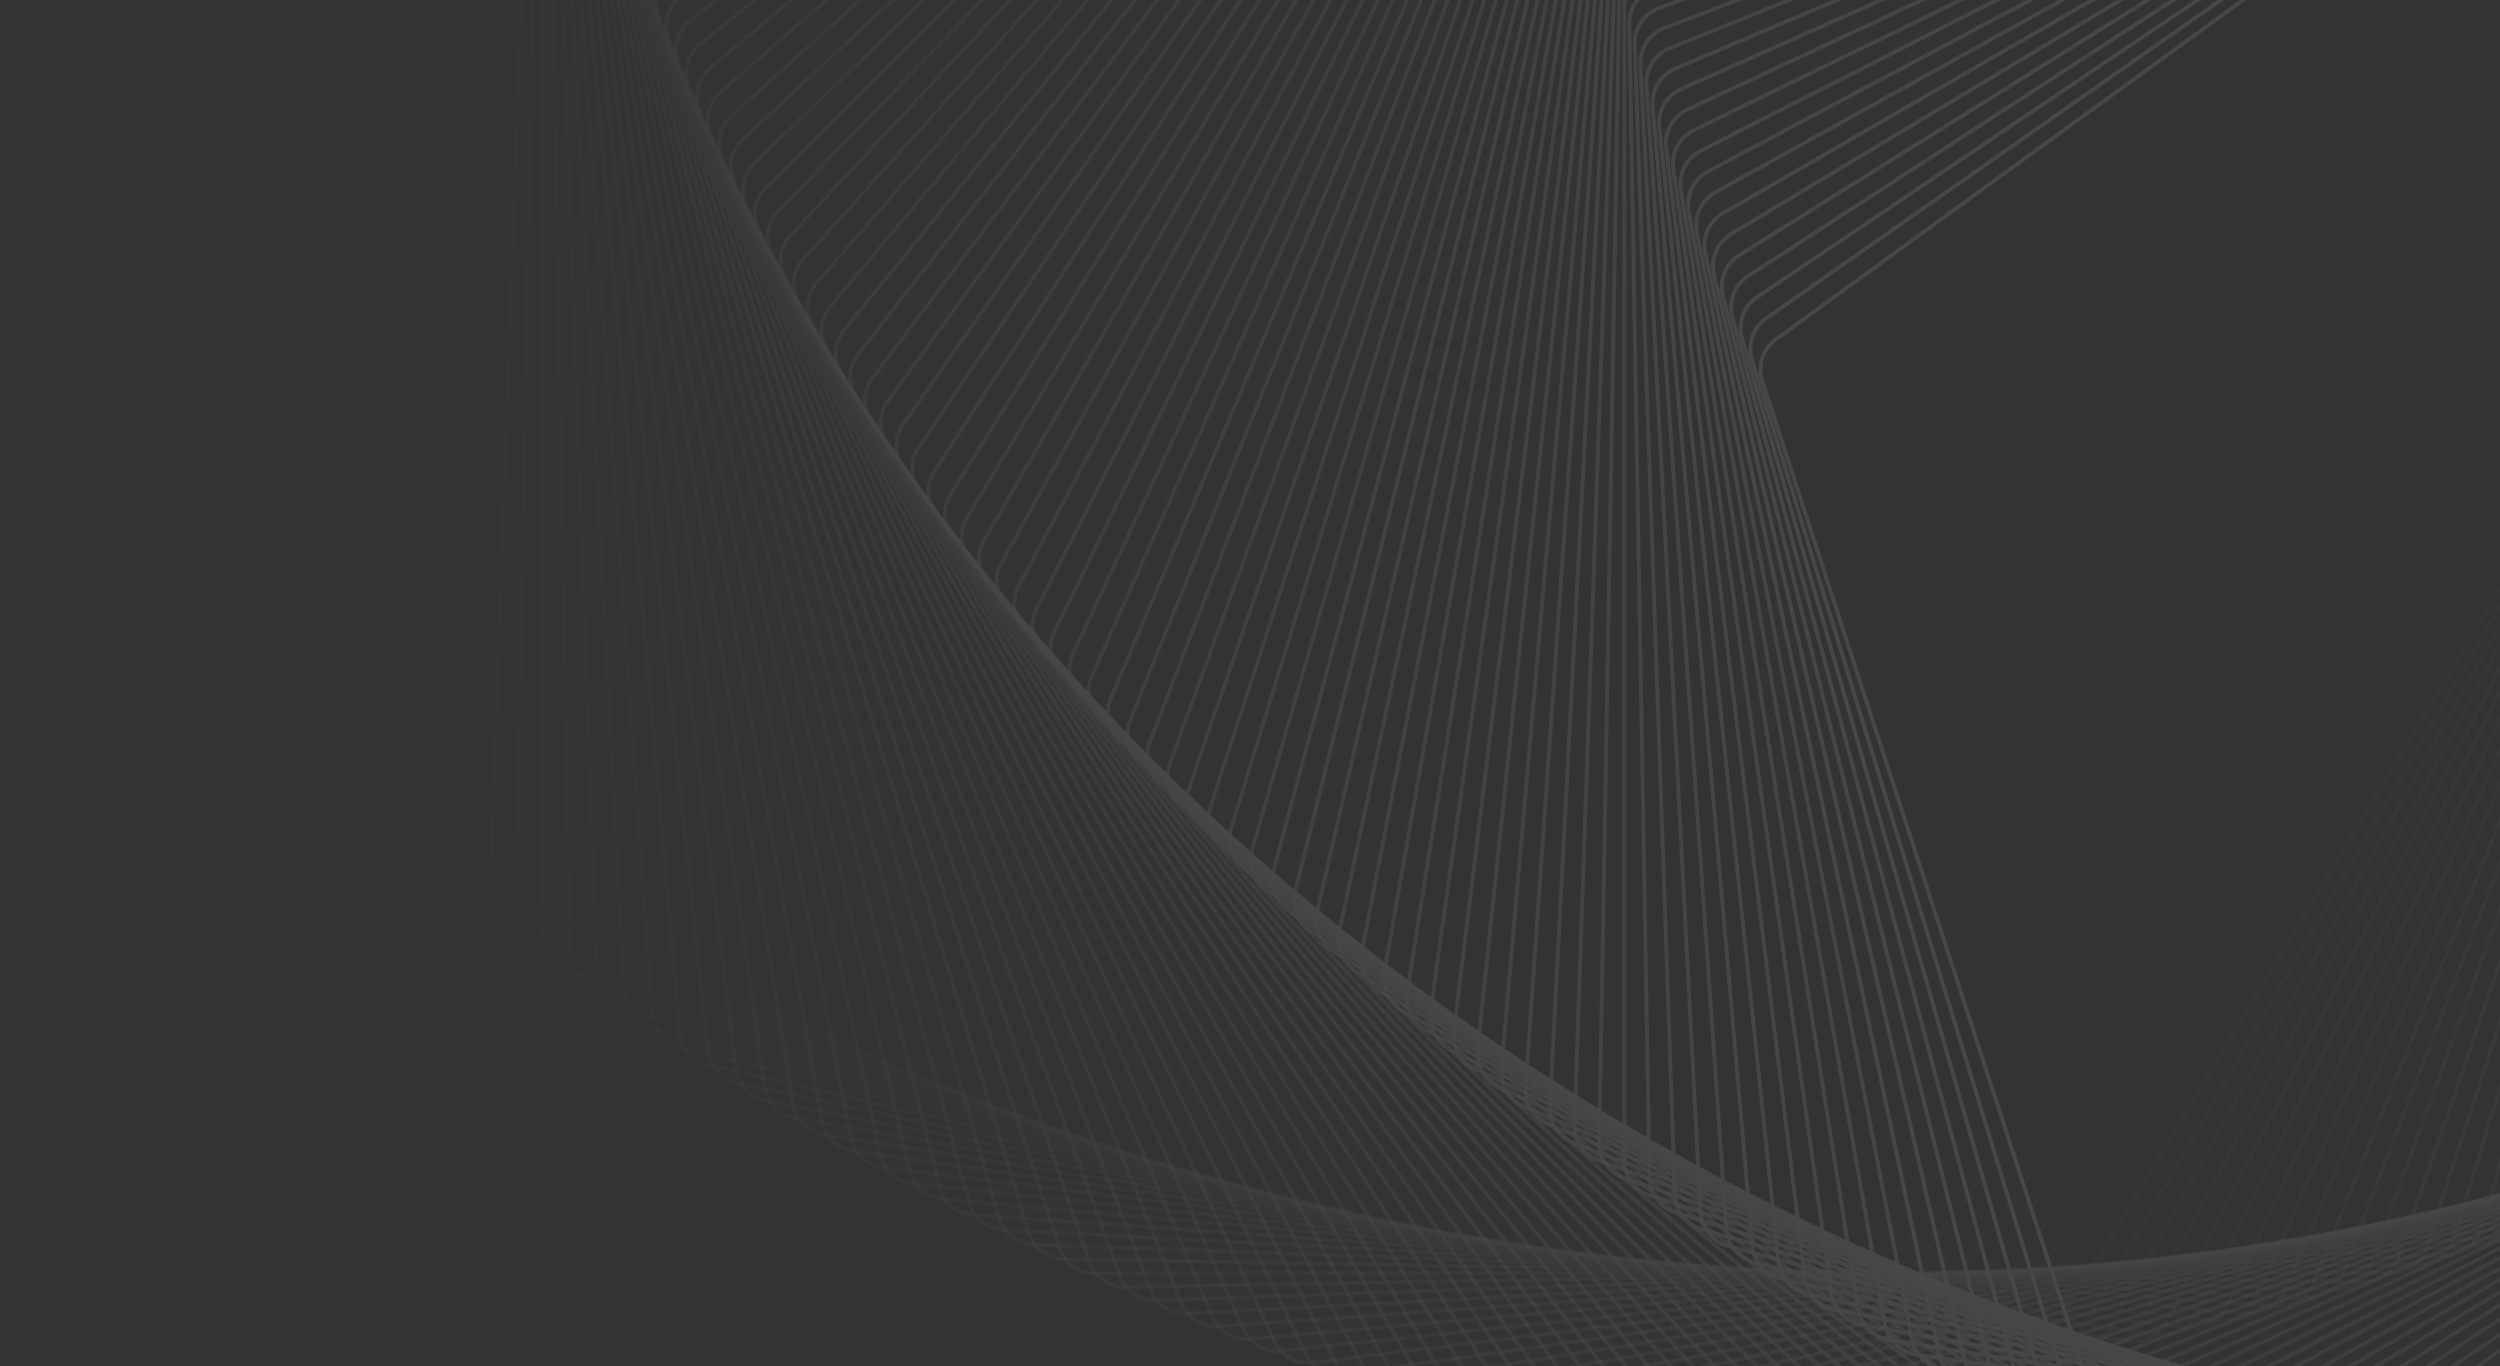 <svg width="1277" height="698" viewBox="0 0 1277 698" fill="none" xmlns="http://www.w3.org/2000/svg">
<rect x="0" y="0" width="1277" height="698" fill="#333333" stroke="none"/>
<g opacity="0.1">
<path opacity="0.01" d="M1315.06 212.636C1320.77 206.715 1322.03 197.785 1318.16 190.517L991.055 -424.687C987.19 -431.954 979.086 -435.907 970.979 -434.478L284.803 -313.487C276.697 -312.057 270.433 -305.571 269.288 -297.42L172.317 392.561C171.172 400.712 175.405 408.674 182.803 412.282L809.048 717.722C816.446 721.331 825.327 719.765 831.045 713.844L1315.06 212.636Z" stroke="url(#paint0_linear_20_1816)" stroke-width="2"/>
<path opacity="0.02" d="M1322.28 204.254C1327.89 198.234 1328.99 189.284 1325 182.084L987.844 -426.158C983.853 -433.358 975.68 -437.169 967.6 -435.598L284.941 -302.902C276.861 -301.332 270.711 -294.737 269.708 -286.567L184.955 403.686C183.952 411.856 188.324 419.743 195.784 423.221L826.064 717.126C833.524 720.604 842.375 718.884 847.989 712.864L1322.28 204.254Z" stroke="url(#paint1_linear_20_1816)" stroke-width="2"/>
<path opacity="0.03" d="M1329.31 195.886C1334.82 189.769 1335.76 180.801 1331.64 173.673L984.587 -427.446C980.471 -434.574 972.234 -438.242 964.182 -436.531L285.238 -292.217C277.187 -290.505 271.153 -283.804 270.292 -275.618L197.738 414.692C196.877 422.878 201.386 430.687 208.906 434.035L843.009 716.356C850.529 719.704 859.349 717.829 864.857 711.712L1329.31 195.886Z" stroke="url(#paint2_linear_20_1816)" stroke-width="2"/>
<path opacity="0.04" d="M1336.15 187.537C1341.55 181.324 1342.34 172.341 1338.1 165.286L981.288 -428.549C977.049 -435.605 968.748 -439.128 960.728 -437.277L285.696 -281.433C277.676 -279.582 271.76 -272.776 271.043 -264.576L210.662 425.575C209.945 433.775 214.589 441.505 222.166 444.721L859.88 715.415C867.457 718.631 876.244 716.602 881.644 710.39L1336.15 187.537Z" stroke="url(#paint3_linear_20_1816)" stroke-width="2"/>
<path opacity="0.051" d="M1342.81 179.207C1348.1 172.901 1348.73 163.906 1344.37 156.925L977.95 -429.469C973.588 -436.449 965.228 -439.827 957.241 -437.836L286.317 -270.556C278.33 -268.564 272.534 -261.657 271.96 -253.445L223.726 436.333C223.152 444.545 227.93 452.192 235.562 455.275L876.675 714.302C884.307 717.385 893.057 715.204 898.348 708.898L1342.81 179.207Z" stroke="url(#paint4_linear_20_1816)" stroke-width="2"/>
<path opacity="0.061" d="M1349.28 170.897C1354.46 164.5 1354.94 155.495 1350.45 148.592L974.577 -430.207C970.094 -437.11 961.676 -440.342 953.725 -438.211L287.102 -259.59C279.151 -257.46 273.476 -250.452 273.045 -242.232L236.926 446.961C236.496 455.181 241.407 462.743 249.091 465.693L893.391 713.017C901.076 715.967 909.786 713.633 914.966 707.236L1349.28 170.897Z" stroke="url(#paint5_linear_20_1816)" stroke-width="2"/>
<path opacity="0.071" d="M1355.57 162.615C1360.64 156.128 1360.95 147.116 1356.35 140.292L971.171 -430.761C966.568 -437.585 958.095 -440.669 950.182 -438.4L288.052 -248.537C280.139 -246.268 274.588 -239.162 274.3 -230.936L250.261 457.459C249.974 465.685 255.016 473.161 262.751 475.976L910.025 711.564C917.76 714.379 926.428 711.894 931.495 705.408L1355.57 162.615Z" stroke="url(#paint6_linear_20_1816)" stroke-width="2"/>
<path opacity="0.081" d="M1361.68 154.364C1366.63 147.79 1366.79 138.774 1362.06 132.031L967.737 -431.127C963.016 -437.87 954.49 -440.806 946.618 -438.399L289.168 -237.396C281.297 -234.99 275.87 -227.788 275.726 -219.558L263.728 467.827C263.584 476.057 268.756 483.443 276.539 486.123L926.574 709.948C934.356 712.628 942.98 709.991 947.933 703.418L1361.68 154.364Z" stroke="url(#paint7_linear_20_1816)" stroke-width="2"/>
<path opacity="0.091" d="M1367.59 146.144C1372.43 139.485 1372.43 130.468 1367.59 123.808L964.277 -431.311C959.439 -437.97 950.863 -440.757 943.034 -438.213L290.452 -226.177C282.624 -223.633 277.324 -216.338 277.324 -208.107V478.059C277.324 486.29 282.624 493.585 290.452 496.129L943.034 708.166C950.863 710.709 959.439 707.923 964.277 701.264L1367.59 146.144Z" stroke="url(#paint8_linear_20_1816)" stroke-width="2"/>
<path opacity="0.101" d="M1373.33 137.959C1378.05 131.216 1377.9 122.2 1372.94 115.627L960.795 -431.312C955.841 -437.885 947.218 -440.522 939.435 -437.842L291.905 -214.88C284.122 -212.2 278.95 -204.813 279.094 -196.583L291.046 488.153C291.189 496.383 296.616 503.585 304.488 505.992L959.405 706.22C967.276 708.626 975.802 705.691 980.523 698.948L1373.33 137.959Z" stroke="url(#paint9_linear_20_1816)" stroke-width="2"/>
<path opacity="0.111" d="M1378.89 129.816C1383.49 122.992 1383.18 113.98 1378.11 107.494L957.294 -431.125C952.226 -437.611 943.558 -440.096 935.823 -437.281L293.528 -203.505C285.793 -200.689 280.751 -193.214 281.038 -184.987L304.892 498.113C305.179 506.339 310.731 513.445 318.643 515.713L975.682 704.116C983.594 706.385 992.068 703.301 996.67 696.477L1378.89 129.816Z" stroke="url(#paint10_linear_20_1816)" stroke-width="2"/>
<path opacity="0.121" d="M1384.26 121.712C1388.75 114.808 1388.27 105.803 1383.09 99.407L953.777 -430.756C948.597 -437.153 939.887 -439.487 932.202 -436.537L295.321 -192.061C287.637 -189.111 282.726 -181.549 283.156 -173.329L318.86 507.928C319.29 516.148 324.965 523.156 332.916 525.286L991.863 701.85C999.813 703.981 1008.23 700.749 1012.71 693.846L1384.26 121.712Z" stroke="url(#paint11_linear_20_1816)" stroke-width="2"/>
<path opacity="0.131" d="M1389.46 113.656C1393.82 106.676 1393.19 97.68 1387.9 91.375L950.248 -430.2C944.957 -436.505 936.208 -438.687 928.576 -435.603L297.286 -180.546C289.655 -177.463 284.876 -169.815 285.45 -161.604L332.945 517.605C333.519 525.816 339.316 532.724 347.302 534.715L1007.95 699.432C1015.93 701.423 1024.29 698.045 1028.65 691.064L1389.46 113.656Z" stroke="url(#paint12_linear_20_1816)" stroke-width="2"/>
<path opacity="0.141" d="M1394.48 105.648C1398.72 98.593 1397.93 89.61 1392.53 83.398L946.71 -429.46C941.31 -435.672 932.524 -437.701 924.947 -434.484L299.424 -168.966C291.847 -165.75 287.203 -158.02 287.92 -149.82L347.147 527.137C347.864 535.337 353.78 542.142 361.8 543.994L1023.93 696.858C1031.95 698.709 1040.25 695.186 1044.49 688.13L1394.48 105.648Z" stroke="url(#paint13_linear_20_1816)" stroke-width="2"/>
<path opacity="0.152" d="M1399.32 97.69C1403.43 90.562 1402.49 81.594 1396.98 75.477L943.167 -428.538C937.659 -434.655 928.839 -436.529 921.319 -433.181L301.735 -157.325C294.216 -153.977 289.707 -146.168 290.568 -137.982L361.461 536.521C362.321 544.707 368.355 551.409 376.406 553.12L1039.8 694.129C1047.86 695.841 1056.09 692.173 1060.21 685.045L1399.32 97.69Z" stroke="url(#paint14_linear_20_1816)" stroke-width="2"/>
<path opacity="0.162" d="M1403.98 89.788C1407.97 82.589 1406.87 73.639 1401.26 67.619L939.621 -427.43C934.007 -433.45 925.155 -435.171 917.695 -431.692L304.221 -145.624C296.761 -142.146 292.389 -134.259 293.392 -126.089L375.885 545.759C376.888 553.929 383.038 560.524 391.118 562.095L1055.58 691.252C1063.66 692.823 1071.83 689.012 1075.82 681.813L1403.98 89.788Z" stroke="url(#paint15_linear_20_1816)" stroke-width="2"/>
<path opacity="0.172" d="M1408.47 81.945C1412.34 74.677 1411.08 65.747 1405.37 59.826L936.076 -426.138C930.358 -432.059 921.478 -433.625 914.079 -430.016L306.881 -133.866C299.483 -130.258 295.25 -122.296 296.396 -114.145L390.417 554.85C391.562 563.001 397.826 569.488 405.932 570.917L1071.24 688.228C1079.34 689.658 1087.45 685.705 1091.31 678.437L1408.47 81.945Z" stroke="url(#paint16_linear_20_1816)" stroke-width="2"/>
<path opacity="0.182" d="M1412.79 74.16C1416.53 66.826 1415.12 57.92 1409.3 52.1L932.535 -424.664C926.714 -430.484 917.808 -431.895 910.474 -428.158L309.717 -122.057C302.383 -118.32 298.289 -110.286 299.577 -102.156L405.052 563.788C406.34 571.918 412.716 578.294 420.846 579.582L1086.79 685.057C1094.92 686.345 1102.95 682.251 1106.69 674.917L1412.79 74.16Z" stroke="url(#paint17_linear_20_1816)" stroke-width="2"/>
<path opacity="0.192" d="M1416.94 66.441C1420.55 59.042 1418.98 50.162 1413.06 44.444L929.001 -423.006C923.08 -428.724 914.151 -429.979 906.883 -426.114L312.729 -110.197C305.462 -106.333 301.509 -98.228 302.938 -90.122L419.789 572.575C421.219 580.682 427.705 586.946 435.856 588.091L1102.23 681.744C1110.38 682.889 1118.34 678.656 1121.95 671.258L1416.94 66.441Z" stroke="url(#paint18_linear_20_1816)" stroke-width="2"/>
<path opacity="0.202" d="M1420.91 58.784C1424.39 51.324 1422.67 42.472 1416.65 36.858L925.479 -421.169C919.459 -426.783 910.509 -427.882 903.309 -423.891L315.918 -98.295C308.719 -94.304 304.908 -86.132 306.479 -78.052L434.625 581.205C436.196 589.285 442.791 595.435 450.961 596.438L1117.55 678.285C1125.72 679.288 1133.61 674.917 1137.09 667.457L1420.91 58.784Z" stroke="url(#paint19_linear_20_1816)" stroke-width="2"/>
<path opacity="0.212" d="M1424.72 51.201C1428.07 43.681 1426.2 34.861 1420.08 29.353L921.97 -419.146C915.852 -424.654 906.885 -425.596 899.756 -421.481L319.284 -86.345C312.156 -82.229 308.488 -73.991 310.199 -65.94L449.557 589.684C451.268 597.736 457.969 603.77 466.155 604.63L1132.75 674.692C1140.94 675.553 1148.75 671.044 1152.1 663.525L1424.72 51.201Z" stroke="url(#paint20_linear_20_1816)" stroke-width="2"/>
<path opacity="0.222" d="M1428.36 43.687C1431.58 36.11 1429.55 27.324 1423.34 21.924L918.478 -416.945C912.266 -422.345 903.283 -423.131 896.227 -418.892L322.828 -74.358C315.772 -70.119 312.249 -61.819 314.1 -53.798L464.581 598.004C466.432 606.024 473.238 611.94 481.438 612.657L1147.84 670.96C1156.04 671.677 1163.77 667.033 1166.98 659.456L1428.36 43.687Z" stroke="url(#paint21_linear_20_1816)" stroke-width="2"/>
<path opacity="0.232" d="M1431.84 36.251C1434.92 28.619 1432.74 19.869 1426.43 14.578L915.006 -414.561C908.701 -419.852 899.705 -420.481 892.725 -416.119L326.549 -62.333C319.569 -57.971 316.191 -49.611 318.182 -41.624L479.694 606.167C481.686 614.154 488.593 619.95 496.805 620.524L1162.8 667.095C1171.01 667.67 1178.66 662.891 1181.74 655.259L1431.84 36.251Z" stroke="url(#paint22_linear_20_1816)" stroke-width="2"/>
<path opacity="0.242" d="M1435.15 28.892C1438.1 21.207 1435.77 12.497 1429.37 7.317L911.558 -411.998C905.161 -417.178 896.156 -417.65 889.253 -413.167L330.448 -50.275C323.545 -45.792 320.314 -37.373 322.444 -29.423L494.895 614.172C497.025 622.123 504.033 627.797 512.253 628.228L1177.64 663.099C1185.86 663.53 1193.42 658.619 1196.37 650.934L1435.15 28.892Z" stroke="url(#paint23_linear_20_1816)" stroke-width="2"/>
<path opacity="0.253" d="M1438.3 21.612C1441.11 13.877 1438.63 5.209 1432.14 0.141L908.137 -409.257C901.65 -414.325 892.638 -414.639 885.814 -410.037L334.526 -38.188C327.702 -33.585 324.618 -25.112 326.887 -17.199L510.179 622.014C512.448 629.927 519.553 635.478 527.78 635.765L1192.35 658.973C1200.57 659.26 1208.05 654.218 1210.87 646.483L1438.3 21.612Z" stroke="url(#paint24_linear_20_1816)" stroke-width="2"/>
<path opacity="0.263" d="M1441.29 14.415C1443.97 6.632 1441.33 -1.991 1434.76 -6.945L904.745 -406.339C898.171 -411.292 889.155 -411.45 882.413 -406.729L338.783 -26.075C332.04 -21.354 329.105 -12.828 331.511 -4.956L525.543 629.695C527.95 637.566 535.152 642.993 543.382 643.137L1206.93 654.719C1215.16 654.862 1222.55 649.69 1225.23 641.907L1441.29 14.415Z" stroke="url(#paint25_linear_20_1816)" stroke-width="2"/>
<path opacity="0.273" d="M1444.12 7.306C1446.66 -0.523 1443.88 -9.098 1437.22 -13.937L901.386 -403.241C894.727 -408.08 885.71 -408.08 879.05 -403.241L343.218 -13.937C336.559 -9.098 333.773 -0.522 336.316 7.306L540.986 637.214C543.53 645.042 550.825 650.343 559.056 650.343L1221.38 650.343C1229.61 650.343 1236.91 645.042 1239.45 637.214L1444.12 7.306Z" stroke="url(#paint26_linear_20_1816)" stroke-width="2"/>
<path opacity="0.283" d="M1446.79 0.285C1449.2 -7.587 1446.27 -16.113 1439.52 -20.834L898.063 -399.968C891.32 -404.689 882.304 -404.532 875.731 -399.578L347.832 -1.779C341.259 3.175 338.622 11.798 341.302 19.581L556.503 644.569C559.183 652.352 566.569 657.524 574.799 657.38L1235.7 645.844C1243.93 645.7 1251.13 640.274 1253.54 632.402L1446.79 0.285Z" stroke="url(#paint27_linear_20_1816)" stroke-width="2"/>
<path opacity="0.293" d="M1449.31 -6.644C1451.58 -14.556 1448.5 -23.03 1441.67 -27.632L894.779 -396.518C887.955 -401.121 878.943 -400.807 872.457 -395.739L352.625 10.398C346.139 15.466 343.653 24.134 346.469 31.869L572.091 651.761C574.906 659.496 582.382 664.538 590.608 664.251L1249.88 641.228C1258.11 640.941 1265.21 635.39 1267.48 627.477L1449.31 -6.644Z" stroke="url(#paint28_linear_20_1816)" stroke-width="2"/>
<path opacity="0.303" d="M1451.68 -13.481C1453.81 -21.432 1450.58 -29.851 1443.68 -34.334L891.537 -392.897C884.634 -397.38 875.629 -396.908 869.232 -391.728L357.597 22.585C351.2 27.766 348.866 36.476 351.816 44.16L587.748 658.784C590.698 666.468 598.26 671.38 606.48 670.949L1263.93 636.493C1272.15 636.063 1279.16 630.388 1281.29 622.437L1451.68 -13.481Z" stroke="url(#paint29_linear_20_1816)" stroke-width="2"/>
<path opacity="0.313" d="M1453.9 -20.22C1455.89 -28.206 1452.51 -36.567 1445.53 -40.929L888.34 -389.1C881.359 -393.462 872.364 -392.833 866.058 -387.542L362.747 34.787C356.442 40.078 354.26 48.827 357.344 56.459L603.47 665.643C606.553 673.275 614.201 678.054 622.412 677.48L1277.84 631.648C1286.05 631.074 1292.96 625.277 1294.95 617.291L1453.9 -20.22Z" stroke="url(#paint30_linear_20_1816)" stroke-width="2"/>
<path opacity="0.323" d="M1455.96 -26.862C1457.82 -34.883 1454.29 -43.183 1447.24 -47.423L885.191 -385.134C878.135 -389.374 869.153 -388.588 862.94 -383.187L368.076 46.992C361.864 52.392 359.835 61.178 363.051 68.755L619.254 672.332C622.471 679.909 630.2 684.553 638.4 683.836L1291.61 626.688C1299.81 625.97 1306.61 620.054 1308.46 612.034L1455.96 -26.862Z" stroke="url(#paint31_linear_20_1816)" stroke-width="2"/>
<path opacity="0.333" d="M1457.89 -33.401C1459.6 -41.453 1455.93 -49.69 1448.8 -53.806L882.093 -380.995C874.965 -385.11 865.997 -384.168 859.88 -378.66L373.582 59.204C367.465 64.712 365.591 73.532 368.939 81.052L635.098 678.855C638.446 686.375 646.255 690.884 654.441 690.023L1305.23 621.622C1313.42 620.762 1320.12 614.728 1321.83 606.677L1457.89 -33.401Z" stroke="url(#paint32_linear_20_1816)" stroke-width="2"/>
<path opacity="0.343" d="M1459.66 -39.838C1461.23 -47.918 1457.42 -56.09 1450.22 -60.081L879.049 -376.688C871.85 -380.678 862.9 -379.579 856.88 -373.965L379.267 71.416C373.247 77.029 371.527 85.881 375.005 93.341L650.998 685.208C654.476 692.668 662.363 697.04 670.533 696.037L1318.72 616.45C1326.89 615.446 1333.48 609.297 1335.05 601.217L1459.66 -39.838Z" stroke="url(#paint33_linear_20_1816)" stroke-width="2"/>
<path opacity="0.354" d="M1461.3 -46.166C1462.73 -54.273 1458.77 -62.377 1451.5 -66.242L876.062 -372.21C868.794 -376.074 859.865 -374.819 853.944 -369.101L385.129 83.628C379.208 89.346 377.643 98.226 381.251 105.624L666.95 691.394C670.558 698.792 678.52 703.026 686.671 701.88L1332.06 611.177C1340.21 610.031 1346.69 603.767 1348.12 595.661L1461.3 -46.166Z" stroke="url(#paint34_linear_20_1816)" stroke-width="2"/>
<path opacity="0.364" d="M1462.79 -52.388C1464.08 -60.518 1459.98 -68.553 1452.65 -72.29L873.135 -367.567C865.801 -371.304 856.895 -369.893 851.074 -364.073L391.169 95.832C385.349 101.653 383.938 110.559 387.675 117.893L682.952 697.408C686.689 704.742 694.724 708.835 702.854 707.548L1345.25 605.802C1353.38 604.514 1359.76 598.138 1361.04 590.008L1462.79 -52.388Z" stroke="url(#paint35_linear_20_1816)" stroke-width="2"/>
<path opacity="0.374" d="M1464.14 -58.498C1465.29 -66.649 1461.06 -74.611 1453.66 -78.219L870.27 -362.757C862.872 -366.365 853.992 -364.799 848.274 -358.878L397.385 108.031C391.667 113.952 390.412 122.881 394.277 130.149L699.001 703.252C702.865 710.52 710.97 714.473 719.076 713.044L1358.29 600.332C1366.4 598.903 1372.66 592.416 1373.81 584.265L1464.14 -58.498Z" stroke="url(#paint36_linear_20_1816)" stroke-width="2"/>
<path opacity="0.384" d="M1465.36 -64.497C1466.37 -72.667 1462 -80.553 1454.54 -84.032L867.47 -357.785C860.01 -361.264 851.159 -359.543 845.545 -353.523L403.777 120.215C398.163 126.235 397.064 135.185 401.055 142.384L715.093 708.923C719.083 716.123 727.256 719.933 735.336 718.363L1371.19 594.765C1379.27 593.195 1385.42 586.6 1386.42 578.43L1465.36 -64.497Z" stroke="url(#paint37_linear_20_1816)" stroke-width="2"/>
<path opacity="0.394" d="M1466.45 -70.379C1467.31 -78.565 1462.8 -86.374 1455.28 -89.722L864.74 -352.649C857.22 -355.997 848.4 -354.123 842.892 -348.005L410.345 132.386C404.838 138.503 403.895 147.471 408.011 154.599L731.226 714.425C735.342 721.553 743.579 725.221 751.631 723.51L1383.94 589.109C1391.99 587.398 1398.02 580.697 1398.88 572.51L1466.45 -70.379Z" stroke="url(#paint38_linear_20_1816)" stroke-width="2"/>
<path opacity="0.404" d="M1467.41 -76.147C1468.12 -84.347 1463.48 -92.076 1455.9 -95.293L862.079 -347.356C854.502 -350.572 845.716 -348.543 840.315 -342.331L417.088 144.537C411.688 150.749 410.902 159.732 415.141 166.788L747.395 719.751C751.635 726.807 759.935 730.33 767.956 728.479L1396.53 583.361C1404.55 581.51 1410.46 574.704 1411.18 566.504L1467.41 -76.147Z" stroke="url(#paint39_linear_20_1816)" stroke-width="2"/>
<path opacity="0.414" d="M1468.23 -81.792C1468.81 -90.003 1464.03 -97.65 1456.4 -100.734L859.493 -341.899C851.861 -344.982 843.111 -342.801 837.82 -336.495L424.006 156.67C418.715 162.975 418.086 171.971 422.448 178.951L763.6 724.909C767.962 731.89 776.322 735.268 784.309 733.276L1408.97 577.531C1416.95 575.54 1422.75 568.632 1423.32 560.421L1468.23 -81.792Z" stroke="url(#paint40_linear_20_1816)" stroke-width="2"/>
<path opacity="0.424" d="M1468.93 -87.317C1469.36 -95.537 1464.45 -103.099 1456.77 -106.049L856.982 -336.285C849.298 -339.235 840.588 -336.901 835.408 -330.504L431.096 168.779C425.916 175.176 425.444 184.181 429.927 191.084L779.835 729.894C784.318 736.797 792.736 740.029 800.687 737.898L1421.25 571.618C1429.2 569.488 1434.88 562.48 1435.31 554.26L1468.93 -87.317Z" stroke="url(#paint41_linear_20_1816)" stroke-width="2"/>
<path opacity="0.434" d="M1469.51 -92.719C1469.8 -100.945 1464.75 -108.421 1457.02 -111.236L854.551 -330.517C846.816 -333.332 838.148 -330.846 833.08 -324.36L438.36 180.859C433.292 187.346 432.977 196.357 437.58 203.181L796.097 734.704C800.7 741.529 809.173 744.613 817.086 742.344L1433.38 565.624C1441.29 563.355 1446.85 556.249 1447.13 548.023L1469.51 -92.719Z" stroke="url(#paint42_linear_20_1816)" stroke-width="2"/>
<path opacity="0.444" d="M1469.96 -97.995C1470.11 -106.225 1464.93 -113.612 1457.15 -116.292L852.201 -324.593C844.418 -327.273 835.795 -324.636 830.841 -318.063L445.795 192.911C440.842 199.485 440.684 208.501 445.405 215.243L812.384 739.343C817.106 746.086 825.632 749.022 833.503 746.615L1445.35 559.553C1453.23 557.147 1458.65 549.945 1458.8 541.715L1469.96 -97.995Z" stroke="url(#paint43_linear_20_1816)" stroke-width="2"/>
<path opacity="0.455" d="M1470.3 -103.143C1470.3 -111.375 1465 -118.67 1457.17 -121.213L849.936 -318.516C842.107 -321.059 833.531 -318.273 828.693 -311.613L453.402 204.931C448.564 211.59 448.564 220.607 453.402 227.266L828.693 743.81C833.531 750.47 842.107 753.256 849.936 750.713L1457.17 553.41C1465 550.867 1470.3 543.572 1470.3 535.34L1470.3 -103.143Z" stroke="url(#paint44_linear_20_1816)" stroke-width="2"/>
<path opacity="0.465" d="M1470.52 -108.163C1470.37 -116.393 1464.95 -123.595 1457.08 -126.001L847.757 -312.288C839.885 -314.695 831.359 -311.759 826.638 -305.017L461.179 216.913C456.457 223.656 456.615 232.672 461.568 239.246L845.02 748.104C849.974 754.678 858.597 757.314 866.38 754.634L1468.83 547.195C1476.61 544.516 1481.78 537.129 1481.64 528.899L1470.52 -108.163Z" stroke="url(#paint45_linear_20_1816)" stroke-width="2"/>
<path opacity="0.475" d="M1470.62 -113.053C1470.33 -121.28 1464.78 -128.385 1456.87 -130.654L845.667 -305.914C837.755 -308.183 829.281 -305.099 824.678 -298.275L469.124 228.856C464.521 235.68 464.836 244.692 469.904 251.178L861.363 752.223C866.43 758.709 875.098 761.195 882.833 758.379L1480.32 540.911C1488.06 538.096 1493.1 530.62 1492.81 522.394L1470.62 -113.053Z" stroke="url(#paint46_linear_20_1816)" stroke-width="2"/>
<path opacity="0.485" d="M1470.62 -117.81C1470.19 -126.031 1464.51 -133.038 1456.56 -135.169L843.67 -299.392C835.719 -301.522 827.301 -298.291 822.818 -291.388L477.239 240.757C472.755 247.661 473.227 256.666 478.408 263.063L877.718 756.17C882.898 762.566 891.608 764.9 899.292 761.95L1491.66 534.562C1499.34 531.613 1504.25 524.05 1503.82 515.83L1470.62 -117.81Z" stroke="url(#paint47_linear_20_1816)" stroke-width="2"/>
<path opacity="0.495" d="M1470.5 -122.435C1469.93 -130.646 1464.13 -137.553 1456.14 -139.545L841.766 -292.726C833.779 -294.717 825.419 -291.34 821.057 -284.359L485.52 252.613C481.158 259.593 481.787 268.589 487.078 274.894L894.082 759.942C899.373 766.248 908.122 768.429 915.754 765.346L1502.83 528.15C1510.47 525.067 1515.24 517.42 1514.67 509.209L1470.5 -122.435Z" stroke="url(#paint48_linear_20_1816)" stroke-width="2"/>
<path opacity="0.505" d="M1470.28 -126.919C1469.56 -135.119 1463.65 -141.924 1455.63 -143.776L839.959 -285.914C831.938 -287.765 823.638 -284.242 819.399 -277.187L493.966 264.424C489.727 271.48 490.513 280.463 495.913 286.675L910.451 763.547C915.851 769.759 924.637 771.787 932.214 768.571L1513.85 521.683C1521.42 518.467 1526.07 510.738 1525.35 502.538L1470.28 -126.919Z" stroke="url(#paint49_linear_20_1816)" stroke-width="2"/>
<path opacity="0.515" d="M1469.95 -131.267C1469.09 -139.454 1463.06 -146.155 1455.01 -147.866L838.251 -278.962C830.199 -280.673 821.962 -277.006 817.846 -269.877L502.578 276.184C498.462 283.312 499.405 292.28 504.912 298.397L926.824 766.977C932.332 773.094 941.152 774.969 948.672 771.621L1524.7 515.159C1532.22 511.811 1536.72 504.001 1535.86 495.815L1469.95 -131.267Z" stroke="url(#paint50_linear_20_1816)" stroke-width="2"/>
<path opacity="0.525" d="M1469.53 -135.478C1468.53 -143.647 1462.38 -150.242 1454.3 -151.813L836.644 -271.872C828.564 -273.443 820.391 -269.632 816.401 -262.433L511.353 287.889C507.362 295.088 508.461 304.038 514.075 310.058L943.196 770.235C948.81 776.255 957.662 777.975 965.122 774.496L1535.38 508.58C1542.84 505.101 1547.21 497.214 1546.21 489.045L1469.53 -135.478Z" stroke="url(#paint51_linear_20_1816)" stroke-width="2"/>
<path opacity="0.535" d="M1469 -139.546C1467.86 -147.697 1461.59 -154.184 1453.49 -155.613L835.14 -264.645C827.034 -266.074 818.929 -262.121 815.065 -254.853L520.289 299.539C516.425 306.806 517.68 315.736 523.398 321.657L959.565 773.322C965.283 779.243 974.164 780.809 981.562 777.2L1545.9 501.952C1553.3 498.344 1557.54 490.382 1556.39 482.231L1469 -139.546Z" stroke="url(#paint52_linear_20_1816)" stroke-width="2"/>
<path opacity="0.545" d="M1468.39 -143.473C1467.1 -151.603 1460.72 -157.979 1452.59 -159.267L833.742 -257.283C825.612 -258.57 817.578 -254.477 813.841 -247.143L529.387 311.129C525.65 318.463 527.061 327.37 532.881 333.19L975.928 776.237C981.749 782.058 990.655 783.468 997.989 779.731L1556.26 495.278C1563.6 491.541 1567.69 483.506 1566.4 475.376L1468.39 -143.473Z" stroke="url(#paint53_linear_20_1816)" stroke-width="2"/>
<path opacity="0.556" d="M1467.67 -147.257C1466.24 -155.363 1459.76 -161.627 1451.61 -162.773L832.452 -249.789C824.301 -250.935 816.339 -246.701 812.731 -239.303L538.644 322.658C535.036 330.056 536.602 338.936 542.523 344.654L992.282 778.981C998.203 784.699 1007.13 785.954 1014.4 782.09L1566.45 488.558C1573.72 484.694 1577.67 476.589 1576.24 468.483L1467.67 -147.257Z" stroke="url(#paint54_linear_20_1816)" stroke-width="2"/>
<path opacity="0.566" d="M1466.87 -150.895C1465.3 -158.975 1458.71 -165.124 1450.54 -166.128L831.272 -242.164C823.102 -243.167 815.215 -238.795 811.736 -231.335L548.059 334.123C544.58 341.583 546.301 350.435 552.321 356.049L1008.62 781.557C1014.64 787.171 1023.59 788.27 1030.79 784.279L1576.48 481.8C1583.68 477.809 1587.49 469.637 1585.92 461.557L1466.87 -150.895Z" stroke="url(#paint55_linear_20_1816)" stroke-width="2"/>
<path opacity="0.576" d="M1465.98 -154.388C1464.27 -162.44 1457.57 -168.473 1449.38 -169.334L830.204 -234.412C822.018 -235.273 814.208 -230.764 810.86 -223.244L557.63 345.52C554.283 353.039 556.157 361.86 562.274 367.367L1024.95 783.961C1031.07 789.469 1040.03 790.412 1047.16 786.296L1586.34 475.001C1593.47 470.886 1597.14 462.648 1595.43 454.596L1465.98 -154.388Z" stroke="url(#paint56_linear_20_1816)" stroke-width="2"/>
<path opacity="0.586" d="M1465.01 -157.732C1463.16 -165.752 1456.35 -171.668 1448.15 -172.385L829.25 -226.532C821.05 -227.25 813.32 -222.605 810.104 -215.028L567.357 356.849C564.14 364.426 566.169 373.212 572.381 378.612L1041.26 786.199C1047.47 791.599 1056.45 792.385 1063.51 788.146L1596.03 468.17C1603.09 463.931 1606.61 455.631 1604.76 447.61L1465.01 -157.732Z" stroke="url(#paint57_linear_20_1816)" stroke-width="2"/>
<path opacity="0.596" d="M1463.95 -160.929C1461.96 -168.915 1455.05 -174.712 1446.84 -175.286L828.412 -218.531C820.201 -219.105 812.554 -214.326 809.47 -206.694L577.236 368.104C574.153 375.736 576.334 384.486 582.64 389.777L1057.54 788.267C1063.85 793.558 1072.84 794.187 1079.82 789.825L1605.56 461.307C1612.54 456.945 1615.92 448.584 1613.93 440.597L1463.95 -160.929Z" stroke="url(#paint58_linear_20_1816)" stroke-width="2"/>
<path opacity="0.606" d="M1462.82 -163.975C1460.69 -171.926 1453.68 -177.601 1445.46 -178.031L827.692 -210.407C819.472 -210.838 811.91 -205.927 808.96 -198.242L587.268 379.286C584.318 386.97 586.652 395.68 593.049 400.86L1073.8 790.168C1080.2 795.348 1089.21 795.82 1096.11 791.337L1614.92 454.415C1621.83 449.931 1625.06 441.513 1622.93 433.562L1462.82 -163.975Z" stroke="url(#paint59_linear_20_1816)" stroke-width="2"/>
<path opacity="0.616" d="M1461.61 -166.871C1459.34 -174.783 1452.23 -180.335 1444.01 -180.622L827.092 -202.165C818.866 -202.453 811.39 -197.41 808.575 -189.675L597.449 390.389C594.634 398.124 597.119 406.792 603.606 411.86L1090.04 791.902C1096.52 796.97 1105.54 797.285 1112.36 792.682L1624.12 447.497C1630.94 442.894 1634.03 434.42 1631.76 426.508L1461.61 -166.871Z" stroke="url(#paint60_linear_20_1816)" stroke-width="2"/>
<path opacity="0.626" d="M1460.33 -169.614C1457.92 -177.485 1450.72 -182.912 1442.49 -183.056L826.614 -193.806C818.384 -193.95 810.998 -188.778 808.318 -180.995L607.779 401.414C605.099 409.197 607.735 417.82 614.309 422.774L1106.24 793.472C1112.82 798.426 1121.83 798.583 1128.57 793.862L1633.15 440.557C1639.89 435.836 1642.82 427.31 1640.42 419.439L1460.33 -169.614Z" stroke="url(#paint61_linear_20_1816)" stroke-width="2"/>
<path opacity="0.636" d="M1458.97 -172.204C1456.43 -180.032 1449.13 -185.332 1440.9 -185.332L826.26 -185.332C818.029 -185.332 810.734 -180.032 808.19 -172.204L618.255 412.356C615.712 420.185 618.498 428.761 625.157 433.599L1122.41 794.877C1129.07 799.715 1138.09 799.715 1144.75 794.877L1642.01 433.599C1648.67 428.761 1651.45 420.185 1648.91 412.356L1458.97 -172.204Z" stroke="url(#paint62_linear_20_1816)" stroke-width="2"/>
<path opacity="0.646" d="M1457.55 -174.642C1454.87 -182.424 1447.49 -187.596 1439.26 -187.453L826.032 -176.749C817.801 -176.605 810.6 -171.178 808.193 -163.307L628.876 423.212C626.47 431.084 629.406 439.61 636.148 444.331L1138.55 796.116C1145.29 800.837 1154.31 800.68 1160.88 795.726L1650.7 426.622C1657.27 421.668 1659.91 413.045 1657.23 405.262L1457.55 -174.642Z" stroke="url(#paint63_linear_20_1816)" stroke-width="2"/>
<path opacity="0.657" d="M1456.07 -176.923C1453.25 -184.658 1445.78 -189.701 1437.55 -189.413L825.93 -168.055C817.703 -167.768 810.598 -162.216 808.329 -154.304L639.64 433.982C637.372 441.895 640.456 450.368 647.28 454.971L1154.65 797.194C1161.47 801.797 1170.48 801.482 1176.97 796.414L1659.23 419.633C1665.71 414.566 1668.2 405.898 1665.38 398.163L1456.07 -176.923Z" stroke="url(#paint64_linear_20_1816)" stroke-width="2"/>
<path opacity="0.667" d="M1454.52 -179.052C1451.57 -186.737 1444.01 -191.648 1435.79 -191.217L825.957 -159.257C817.737 -158.826 810.729 -153.152 808.599 -145.201L650.546 444.66C648.415 452.611 651.647 461.029 658.55 465.512L1170.7 798.107C1177.6 802.59 1186.61 802.118 1193.01 796.938L1667.58 412.631C1673.98 407.451 1676.32 398.741 1673.37 391.056L1454.52 -179.052Z" stroke="url(#paint65_linear_20_1816)" stroke-width="2"/>
<path opacity="0.677" d="M1452.92 -181.023C1449.83 -188.655 1442.19 -193.433 1433.97 -192.859L826.115 -150.353C817.903 -149.779 810.996 -143.983 809.004 -135.996L661.59 455.248C659.599 463.235 662.977 471.596 669.958 475.958L1186.71 798.861C1193.69 803.223 1202.69 802.594 1208.99 797.303L1675.78 405.624C1682.08 400.333 1684.26 391.584 1681.18 383.952L1452.92 -181.023Z" stroke="url(#paint66_linear_20_1816)" stroke-width="2"/>
<path opacity="0.687" d="M1451.26 -182.837C1448.04 -190.414 1440.31 -195.059 1432.11 -194.341L826.404 -141.349C818.204 -140.631 811.399 -134.716 809.547 -126.695L672.772 465.741C670.921 473.762 674.444 482.062 681.499 486.302L1202.67 799.455C1209.73 803.695 1218.71 802.909 1224.93 797.508L1683.8 398.611C1690.02 393.211 1692.04 384.425 1688.83 376.848L1451.26 -182.837Z" stroke="url(#paint67_linear_20_1816)" stroke-width="2"/>
<path opacity="0.697" d="M1449.54 -184.495C1446.19 -192.014 1438.39 -196.523 1430.2 -195.663L826.827 -132.246C818.641 -131.385 811.94 -125.352 810.228 -117.3L684.089 476.138C682.378 484.189 686.045 492.427 693.174 496.543L1218.59 799.89C1225.72 804.006 1234.68 803.063 1240.8 797.556L1691.66 391.597C1697.78 386.089 1699.66 377.269 1696.31 369.749L1449.54 -184.495Z" stroke="url(#paint68_linear_20_1816)" stroke-width="2"/>
<path opacity="0.707" d="M1447.78 -185.992C1444.3 -193.452 1436.41 -197.823 1428.24 -196.82L827.385 -123.044C819.215 -122.041 812.621 -115.891 811.05 -107.811L695.54 486.438C693.969 494.518 697.78 502.69 704.979 506.681L1234.45 800.171C1241.65 804.161 1250.6 803.062 1256.62 797.449L1699.36 384.586C1705.38 378.973 1707.1 370.121 1703.62 362.661L1447.78 -185.992Z" stroke="url(#paint69_linear_20_1816)" stroke-width="2"/>
<path opacity="0.717" d="M1445.97 -187.333C1442.36 -194.731 1434.4 -198.965 1426.25 -197.819L828.08 -113.752C819.928 -112.606 813.442 -106.342 812.013 -98.236L707.121 496.634C705.692 504.74 709.645 512.845 716.912 516.709L1250.25 800.292C1257.52 804.156 1266.45 802.901 1272.37 797.183L1706.89 377.577C1712.81 371.859 1714.37 362.979 1710.77 355.581L1445.97 -187.333Z" stroke="url(#paint70_linear_20_1816)" stroke-width="2"/>
<path opacity="0.727" d="M1444.12 -188.513C1440.38 -195.847 1432.34 -199.941 1424.21 -198.653L828.912 -104.366C820.782 -103.079 814.406 -96.703 813.119 -88.573L718.832 506.729C717.544 514.859 721.638 522.894 728.972 526.63L1266 800.261C1273.34 803.997 1282.24 802.587 1288.06 796.766L1714.25 370.578C1720.07 364.757 1721.48 355.851 1717.75 348.517L1444.12 -188.513Z" stroke="url(#paint71_linear_20_1816)" stroke-width="2"/>
<path opacity="0.737" d="M1442.22 -189.534C1438.36 -196.802 1430.25 -200.754 1422.14 -199.325L829.884 -94.893C821.777 -93.464 815.513 -86.978 814.368 -78.826L730.669 516.718C729.524 524.87 733.757 532.831 741.156 536.44L1281.69 800.075C1289.09 803.684 1297.97 802.118 1303.68 796.197L1721.45 363.587C1727.17 357.666 1728.42 348.737 1724.56 341.469L1442.22 -189.534Z" stroke="url(#paint72_linear_20_1816)" stroke-width="2"/>
<path opacity="0.747" d="M1440.29 -190.393C1436.3 -197.592 1428.12 -201.403 1420.04 -199.833L830.996 -85.333C822.916 -83.763 816.766 -77.168 815.763 -68.998L742.632 526.603C741.629 534.772 746.001 542.659 753.461 546.138L1297.31 799.74C1304.77 803.218 1313.62 801.498 1319.24 795.478L1728.49 356.612C1734.1 350.592 1735.2 341.642 1731.21 334.443L1440.29 -190.393Z" stroke="url(#paint73_linear_20_1816)" stroke-width="2"/>
<path opacity="0.758" d="M1438.32 -191.096C1434.2 -198.224 1425.97 -201.892 1417.91 -200.18L832.249 -75.693C824.198 -73.982 818.164 -67.281 817.304 -59.095L754.717 536.374C753.857 544.56 758.366 552.369 765.885 555.717L1312.87 799.25C1320.39 802.598 1329.21 800.724 1334.72 794.607L1735.36 349.65C1740.87 343.532 1741.81 334.565 1737.69 327.436L1438.32 -191.096Z" stroke="url(#paint74_linear_20_1816)" stroke-width="2"/>
<path opacity="0.768" d="M1436.32 -191.635C1432.08 -198.691 1423.78 -202.214 1415.76 -200.362L833.646 -65.971C825.625 -64.12 819.71 -57.314 818.992 -49.114L766.923 546.037C766.206 554.237 770.85 561.966 778.427 565.182L1328.36 798.614C1335.94 801.831 1344.72 799.802 1350.12 793.59L1742.07 342.708C1747.47 336.496 1748.25 327.513 1744.01 320.457L1436.32 -191.635Z" stroke="url(#paint75_linear_20_1816)" stroke-width="2"/>
<path opacity="0.778" d="M1434.29 -192.013C1429.93 -198.994 1421.57 -202.372 1413.58 -200.38L835.186 -56.171C827.199 -54.179 821.403 -47.272 820.829 -39.06L779.247 555.587C778.673 563.798 783.451 571.446 791.083 574.529L1343.78 797.832C1351.41 800.915 1360.16 798.734 1365.45 792.428L1748.62 335.79C1753.91 329.484 1754.54 320.489 1750.17 313.508L1434.29 -192.013Z" stroke="url(#paint76_linear_20_1816)" stroke-width="2"/>
<path opacity="0.788" d="M1432.23 -192.23C1427.75 -199.133 1419.33 -202.365 1411.38 -200.234L836.871 -46.295C828.92 -44.164 823.246 -37.157 822.815 -28.937L791.687 565.023C791.256 573.243 796.167 580.806 803.852 583.756L1359.12 796.904C1366.81 799.854 1375.52 797.52 1380.7 791.123L1755 328.896C1760.18 322.499 1760.65 313.494 1756.17 306.591L1432.23 -192.23Z" stroke="url(#paint77_linear_20_1816)" stroke-width="2"/>
<path opacity="0.798" d="M1430.15 -192.288C1425.55 -199.112 1417.08 -202.196 1409.16 -199.927L838.703 -36.35C830.791 -34.081 825.239 -26.976 824.952 -18.749L804.241 574.34C803.953 582.566 808.996 590.042 816.731 592.857L1374.39 795.829C1382.13 798.644 1390.79 796.159 1395.86 789.673L1761.23 322.027C1766.29 315.541 1766.61 306.529 1762.01 299.705L1430.15 -192.288Z" stroke="url(#paint78_linear_20_1816)" stroke-width="2"/>
<path opacity="0.808" d="M1428.05 -192.182C1423.33 -198.925 1414.81 -201.861 1406.93 -199.454L840.681 -26.333C832.81 -23.927 827.383 -16.725 827.239 -8.495L816.905 583.541C816.762 591.771 821.934 599.157 829.717 601.837L1389.58 794.615C1397.37 797.295 1405.99 794.658 1410.94 788.084L1767.29 315.191C1772.25 308.618 1772.4 299.602 1767.68 292.859L1428.05 -192.182Z" stroke="url(#paint79_linear_20_1816)" stroke-width="2"/>
<path opacity="0.818" d="M1425.94 -191.918C1421.1 -198.578 1412.52 -201.364 1404.69 -198.82L842.808 -16.253C834.979 -13.709 829.679 -6.414 829.679 1.817L829.679 592.619C829.679 600.85 834.979 608.146 842.808 610.689L1404.69 793.257C1412.52 795.801 1421.1 793.014 1425.94 786.355L1773.2 308.386C1778.04 301.727 1778.04 292.71 1773.2 286.05L1425.94 -191.918Z" stroke="url(#paint80_linear_20_1816)" stroke-width="2"/>
<path opacity="0.828" d="M1423.8 -191.492C1418.85 -198.065 1410.23 -200.702 1402.44 -198.022L845.083 -6.107C837.3 -3.427 832.128 3.959 832.271 12.19L842.559 601.577C842.703 609.807 848.13 617.008 856.001 619.415L1419.72 791.762C1427.59 794.168 1436.12 791.232 1440.84 784.49L1778.95 301.618C1783.67 294.876 1783.51 285.86 1778.56 279.286L1423.8 -191.492Z" stroke="url(#paint81_linear_20_1816)" stroke-width="2"/>
<path opacity="0.838" d="M1421.66 -190.905C1416.59 -197.391 1407.92 -199.877 1400.19 -197.061L847.507 4.099C839.772 6.914 834.73 14.39 835.017 22.616L855.543 610.41C855.83 618.637 861.382 625.742 869.294 628.011L1434.66 790.128C1442.58 792.397 1451.05 789.313 1455.65 782.489L1784.54 294.888C1789.15 288.064 1788.83 279.052 1783.76 272.566L1421.66 -190.905Z" stroke="url(#paint82_linear_20_1816)" stroke-width="2"/>
<path opacity="0.848" d="M1419.51 -190.155C1414.33 -196.552 1405.62 -198.886 1397.93 -195.936L850.082 14.364C842.397 17.314 837.486 24.877 837.917 33.097L868.629 619.121C869.06 627.341 874.735 634.349 882.685 636.479L1449.52 788.361C1457.47 790.492 1465.89 787.26 1470.37 780.357L1789.98 288.201C1794.46 281.298 1793.99 272.293 1788.81 265.896L1419.51 -190.155Z" stroke="url(#paint83_linear_20_1816)" stroke-width="2"/>
<path opacity="0.859" d="M1417.35 -189.247C1412.06 -195.553 1403.31 -197.734 1395.68 -194.651L852.808 24.683C845.176 27.766 840.397 35.413 840.972 43.624L881.814 627.702C882.388 635.913 888.185 642.821 896.171 644.812L1464.28 786.458C1472.27 788.45 1480.63 785.072 1484.99 778.091L1795.26 281.556C1799.62 274.575 1799 265.58 1793.7 259.274L1417.35 -189.247Z" stroke="url(#paint84_linear_20_1816)" stroke-width="2"/>
<path opacity="0.869" d="M1415.19 -188.178C1409.79 -194.39 1401 -196.418 1393.43 -193.202L855.685 35.055C848.109 38.271 843.464 46.001 844.182 54.2L895.096 636.157C895.814 644.357 901.73 651.162 909.75 653.014L1478.96 784.425C1486.98 786.277 1495.28 782.754 1499.52 775.698L1800.39 274.959C1804.63 267.903 1803.84 258.92 1798.44 252.708L1415.19 -188.178Z" stroke="url(#paint85_linear_20_1816)" stroke-width="2"/>
<path opacity="0.879" d="M1413.03 -186.947C1407.52 -193.064 1398.7 -194.939 1391.18 -191.591L858.715 45.478C851.195 48.826 846.687 56.635 847.547 64.821L908.472 644.483C909.332 652.669 915.366 659.37 923.418 661.082L1493.54 782.264C1501.59 783.975 1509.82 780.308 1513.94 773.179L1805.37 268.412C1809.48 261.284 1808.54 252.316 1803.03 246.199L1413.03 -186.947Z" stroke="url(#paint86_linear_20_1816)" stroke-width="2"/>
<path opacity="0.889" d="M1410.87 -185.558C1405.26 -191.578 1396.4 -193.298 1388.94 -189.819L861.898 55.946C854.438 59.425 850.066 67.311 851.069 75.481L921.94 652.677C922.943 660.847 929.093 667.442 937.173 669.012L1508.02 779.973C1516.1 781.544 1524.27 777.733 1528.26 770.534L1810.19 261.916C1814.18 254.717 1813.09 245.767 1807.47 239.747L1410.87 -185.558Z" stroke="url(#paint87_linear_20_1816)" stroke-width="2"/>
<path opacity="0.899" d="M1408.72 -184.009C1403 -189.93 1394.12 -191.496 1386.72 -187.887L865.234 66.458C857.836 70.066 853.603 78.028 854.748 86.179L935.497 660.739C936.643 668.89 942.907 675.376 951.013 676.806L1522.4 777.557C1530.51 778.987 1538.61 775.034 1542.48 767.766L1814.87 255.475C1818.73 248.207 1817.48 239.277 1811.76 233.356L1408.72 -184.009Z" stroke="url(#paint88_linear_20_1816)" stroke-width="2"/>
<path opacity="0.909" d="M1406.57 -182.299C1400.75 -188.119 1391.84 -189.53 1384.51 -185.793L868.724 77.014C861.389 80.751 857.296 88.785 858.583 96.915L949.14 668.669C950.428 676.799 956.804 683.176 964.934 684.463L1536.69 775.02C1544.82 776.308 1552.85 772.214 1556.59 764.88L1819.4 249.093C1823.13 241.759 1821.72 232.853 1815.9 227.032L1406.57 -182.299Z" stroke="url(#paint89_linear_20_1816)" stroke-width="2"/>
<path opacity="0.919" d="M1404.44 -180.435C1398.52 -186.152 1389.59 -187.407 1382.32 -183.543L872.367 87.603C865.1 91.468 861.147 99.572 862.576 107.679L962.868 676.461C964.297 684.567 970.784 690.831 978.935 691.977L1550.87 772.357C1559.02 773.503 1566.98 769.269 1570.59 761.871L1823.78 242.767C1827.38 235.368 1825.82 226.488 1819.9 220.77L1404.44 -180.435Z" stroke="url(#paint90_linear_20_1816)" stroke-width="2"/>
<path opacity="0.929" d="M1402.32 -178.41C1396.3 -184.024 1387.35 -185.123 1380.15 -181.132L876.166 98.231C868.967 102.221 865.156 110.394 866.726 118.474L976.677 684.119C978.247 692.199 984.842 698.349 993.012 699.352L1564.95 769.577C1573.12 770.58 1581.01 766.208 1584.48 758.748L1828.01 236.504C1831.49 229.044 1829.77 220.193 1823.75 214.579L1402.32 -178.41Z" stroke="url(#paint91_linear_20_1816)" stroke-width="2"/>
<path opacity="0.939" d="M1400.22 -176.228C1394.1 -181.736 1385.13 -182.679 1378 -178.563L880.119 108.891C872.99 113.006 869.323 121.244 871.034 129.296L990.564 691.64C992.275 699.692 998.977 705.725 1007.16 706.586L1578.92 766.68C1587.11 767.54 1594.92 763.032 1598.26 755.512L1832.1 230.308C1835.45 222.788 1833.57 213.968 1827.46 208.46L1400.22 -176.228Z" stroke="url(#paint92_linear_20_1816)" stroke-width="2"/>
<path opacity="0.949" d="M1398.13 -173.888C1391.92 -179.288 1382.94 -180.074 1375.88 -175.835L884.227 119.583C877.171 123.822 873.648 132.122 875.5 140.143L1004.53 699.025C1006.38 707.045 1013.18 712.961 1021.38 713.679L1592.79 763.67C1600.99 764.387 1608.71 759.743 1611.93 752.166L1836.05 224.18C1839.26 216.603 1837.24 207.817 1831.02 202.416L1398.13 -173.888Z" stroke="url(#paint93_linear_20_1816)" stroke-width="2"/>
<path opacity="0.96" d="M1396.07 -171.396C1389.77 -176.687 1380.77 -177.316 1373.79 -172.954L888.49 130.297C881.509 134.659 878.131 143.02 880.123 151.007L1018.56 706.267C1020.56 714.254 1027.46 720.05 1035.67 720.624L1606.54 760.543C1614.75 761.117 1622.4 756.338 1625.48 748.707L1839.85 218.117C1842.94 210.485 1840.76 201.736 1834.45 196.445L1396.07 -171.396Z" stroke="url(#paint94_linear_20_1816)" stroke-width="2"/>
<path opacity="0.97" d="M1394.04 -168.746C1387.64 -173.926 1378.64 -174.398 1371.73 -169.915L892.909 141.039C886.005 145.522 882.774 153.94 884.904 161.891L1032.67 713.371C1034.8 721.322 1041.81 726.997 1050.03 727.427L1620.18 757.308C1628.4 757.739 1635.97 752.827 1638.92 745.143L1843.52 212.13C1846.47 204.445 1844.14 195.735 1837.74 190.555L1394.04 -168.746Z" stroke="url(#paint95_linear_20_1816)" stroke-width="2"/>
<path opacity="0.98" d="M1392.03 -165.945C1385.55 -171.013 1376.53 -171.327 1369.71 -166.724L897.482 151.797C890.658 156.4 887.574 164.874 889.843 172.786L1046.85 720.33C1049.12 728.243 1056.22 733.794 1064.45 734.081L1633.71 753.961C1641.94 754.248 1649.41 749.205 1652.23 741.471L1847.05 206.212C1849.86 198.478 1847.38 189.81 1840.89 184.742L1392.03 -165.945Z" stroke="url(#paint96_linear_20_1816)" stroke-width="2"/>
<path opacity="0.99" d="M1390.06 -162.987C1383.48 -167.941 1374.47 -168.098 1367.72 -163.377L902.212 162.578C895.469 167.299 892.533 175.825 894.94 183.697L1061.09 727.151C1063.5 735.022 1070.7 740.449 1078.93 740.593L1647.13 750.511C1655.36 750.654 1662.74 745.482 1665.42 737.699L1850.44 200.375C1853.12 192.592 1850.48 183.969 1843.91 179.015L1390.06 -162.987Z" stroke="url(#paint97_linear_20_1816)" stroke-width="2"/>
<path d="M1388.11 -159.878C1381.45 -164.716 1372.44 -164.716 1365.78 -159.878L907.096 173.373C900.437 178.211 897.65 186.787 900.194 194.616L1075.39 733.828C1077.94 741.656 1085.23 746.956 1093.46 746.956H1660.43C1668.66 746.956 1675.95 741.656 1678.5 733.828L1853.7 194.616C1856.24 186.787 1853.45 178.211 1846.79 173.373L1388.11 -159.878Z" stroke="url(#paint98_linear_20_1816)" stroke-width="2"/>
</g>
<defs>
<linearGradient id="paint0_linear_20_1816" x1="663.052" y1="473.525" x2="765.263" y2="-253.748" gradientUnits="userSpaceOnUse">
<stop stop-color="white"/>
<stop offset="1" stop-color="white"/>
</linearGradient>
<linearGradient id="paint1_linear_20_1816" x1="676.125" y1="475.967" x2="765.465" y2="-251.648" gradientUnits="userSpaceOnUse">
<stop stop-color="white"/>
<stop offset="1" stop-color="white"/>
</linearGradient>
<linearGradient id="paint2_linear_20_1816" x1="689.189" y1="478.299" x2="765.677" y2="-249.431" gradientUnits="userSpaceOnUse">
<stop stop-color="white"/>
<stop offset="1" stop-color="white"/>
</linearGradient>
<linearGradient id="paint3_linear_20_1816" x1="702.243" y1="480.522" x2="765.901" y2="-247.098" gradientUnits="userSpaceOnUse">
<stop stop-color="white"/>
<stop offset="1" stop-color="white"/>
</linearGradient>
<linearGradient id="paint4_linear_20_1816" x1="715.283" y1="482.634" x2="766.14" y2="-244.649" gradientUnits="userSpaceOnUse">
<stop stop-color="white"/>
<stop offset="1" stop-color="white"/>
</linearGradient>
<linearGradient id="paint5_linear_20_1816" x1="728.309" y1="484.632" x2="766.395" y2="-242.089" gradientUnits="userSpaceOnUse">
<stop stop-color="white"/>
<stop offset="1" stop-color="white"/>
</linearGradient>
<linearGradient id="paint6_linear_20_1816" x1="741.317" y1="486.522" x2="766.668" y2="-239.414" gradientUnits="userSpaceOnUse">
<stop stop-color="white"/>
<stop offset="1" stop-color="white"/>
</linearGradient>
<linearGradient id="paint7_linear_20_1816" x1="754.307" y1="488.304" x2="766.961" y2="-236.623" gradientUnits="userSpaceOnUse">
<stop stop-color="white"/>
<stop offset="1" stop-color="white"/>
</linearGradient>
<linearGradient id="paint8_linear_20_1816" x1="767.277" y1="489.976" x2="767.277" y2="-233.722" gradientUnits="userSpaceOnUse">
<stop stop-color="white"/>
<stop offset="1" stop-color="white"/>
</linearGradient>
<linearGradient id="paint9_linear_20_1816" x1="780.223" y1="491.539" x2="767.617" y2="-230.709" gradientUnits="userSpaceOnUse">
<stop stop-color="white"/>
<stop offset="1" stop-color="white"/>
</linearGradient>
<linearGradient id="paint10_linear_20_1816" x1="793.146" y1="492.997" x2="767.983" y2="-227.582" gradientUnits="userSpaceOnUse">
<stop stop-color="white"/>
<stop offset="1" stop-color="white"/>
</linearGradient>
<linearGradient id="paint11_linear_20_1816" x1="806.042" y1="494.344" x2="768.377" y2="-224.347" gradientUnits="userSpaceOnUse">
<stop stop-color="white"/>
<stop offset="1" stop-color="white"/>
</linearGradient>
<linearGradient id="paint12_linear_20_1816" x1="818.91" y1="495.589" x2="768.801" y2="-220.999" gradientUnits="userSpaceOnUse">
<stop stop-color="white"/>
<stop offset="1" stop-color="white"/>
</linearGradient>
<linearGradient id="paint13_linear_20_1816" x1="831.748" y1="496.727" x2="769.257" y2="-217.542" gradientUnits="userSpaceOnUse">
<stop stop-color="white"/>
<stop offset="1" stop-color="white"/>
</linearGradient>
<linearGradient id="paint14_linear_20_1816" x1="844.554" y1="497.758" x2="769.747" y2="-213.978" gradientUnits="userSpaceOnUse">
<stop stop-color="white"/>
<stop offset="1" stop-color="white"/>
</linearGradient>
<linearGradient id="paint15_linear_20_1816" x1="857.326" y1="498.687" x2="770.273" y2="-210.305" gradientUnits="userSpaceOnUse">
<stop stop-color="white"/>
<stop offset="1" stop-color="white"/>
</linearGradient>
<linearGradient id="paint16_linear_20_1816" x1="870.063" y1="499.514" x2="770.836" y2="-206.524" gradientUnits="userSpaceOnUse">
<stop stop-color="white"/>
<stop offset="1" stop-color="white"/>
</linearGradient>
<linearGradient id="paint17_linear_20_1816" x1="882.762" y1="500.236" x2="771.438" y2="-202.638" gradientUnits="userSpaceOnUse">
<stop stop-color="white"/>
<stop offset="1" stop-color="white"/>
</linearGradient>
<linearGradient id="paint18_linear_20_1816" x1="895.423" y1="500.859" x2="772.082" y2="-198.646" gradientUnits="userSpaceOnUse">
<stop stop-color="white"/>
<stop offset="1" stop-color="white"/>
</linearGradient>
<linearGradient id="paint19_linear_20_1816" x1="908.044" y1="501.377" x2="772.768" y2="-194.554" gradientUnits="userSpaceOnUse">
<stop stop-color="white"/>
<stop offset="1" stop-color="white"/>
</linearGradient>
<linearGradient id="paint20_linear_20_1816" x1="920.621" y1="501.8" x2="773.5" y2="-190.353" gradientUnits="userSpaceOnUse">
<stop stop-color="white"/>
<stop offset="1" stop-color="white"/>
</linearGradient>
<linearGradient id="paint21_linear_20_1816" x1="933.155" y1="502.12" x2="774.278" y2="-186.054" gradientUnits="userSpaceOnUse">
<stop stop-color="white"/>
<stop offset="1" stop-color="white"/>
</linearGradient>
<linearGradient id="paint22_linear_20_1816" x1="945.643" y1="502.345" x2="775.104" y2="-181.65" gradientUnits="userSpaceOnUse">
<stop stop-color="white"/>
<stop offset="1" stop-color="white"/>
</linearGradient>
<linearGradient id="paint23_linear_20_1816" x1="958.083" y1="502.474" x2="775.98" y2="-177.147" gradientUnits="userSpaceOnUse">
<stop stop-color="white"/>
<stop offset="1" stop-color="white"/>
</linearGradient>
<linearGradient id="paint24_linear_20_1816" x1="970.475" y1="502.505" x2="776.907" y2="-172.546" gradientUnits="userSpaceOnUse">
<stop stop-color="white"/>
<stop offset="1" stop-color="white"/>
</linearGradient>
<linearGradient id="paint25_linear_20_1816" x1="982.816" y1="502.44" x2="777.888" y2="-167.848" gradientUnits="userSpaceOnUse">
<stop stop-color="white"/>
<stop offset="1" stop-color="white"/>
</linearGradient>
<linearGradient id="paint26_linear_20_1816" x1="995.105" y1="502.284" x2="778.924" y2="-163.051" gradientUnits="userSpaceOnUse">
<stop stop-color="white"/>
<stop offset="1" stop-color="white"/>
</linearGradient>
<linearGradient id="paint27_linear_20_1816" x1="1007.34" y1="502.035" x2="780.016" y2="-158.159" gradientUnits="userSpaceOnUse">
<stop stop-color="white"/>
<stop offset="1" stop-color="white"/>
</linearGradient>
<linearGradient id="paint28_linear_20_1816" x1="1019.52" y1="501.696" x2="781.167" y2="-153.171" gradientUnits="userSpaceOnUse">
<stop stop-color="white"/>
<stop offset="1" stop-color="white"/>
</linearGradient>
<linearGradient id="paint29_linear_20_1816" x1="1031.64" y1="501.263" x2="782.377" y2="-148.092" gradientUnits="userSpaceOnUse">
<stop stop-color="white"/>
<stop offset="1" stop-color="white"/>
</linearGradient>
<linearGradient id="paint30_linear_20_1816" x1="1043.71" y1="500.745" x2="783.648" y2="-142.919" gradientUnits="userSpaceOnUse">
<stop stop-color="white"/>
<stop offset="1" stop-color="white"/>
</linearGradient>
<linearGradient id="paint31_linear_20_1816" x1="1055.71" y1="500.135" x2="784.983" y2="-137.658" gradientUnits="userSpaceOnUse">
<stop stop-color="white"/>
<stop offset="1" stop-color="white"/>
</linearGradient>
<linearGradient id="paint32_linear_20_1816" x1="1067.65" y1="499.442" x2="786.381" y2="-132.306" gradientUnits="userSpaceOnUse">
<stop stop-color="white"/>
<stop offset="1" stop-color="white"/>
</linearGradient>
<linearGradient id="paint33_linear_20_1816" x1="1079.53" y1="498.661" x2="787.845" y2="-126.866" gradientUnits="userSpaceOnUse">
<stop stop-color="white"/>
<stop offset="1" stop-color="white"/>
</linearGradient>
<linearGradient id="paint34_linear_20_1816" x1="1091.35" y1="497.799" x2="789.377" y2="-121.338" gradientUnits="userSpaceOnUse">
<stop stop-color="white"/>
<stop offset="1" stop-color="white"/>
</linearGradient>
<linearGradient id="paint35_linear_20_1816" x1="1103.1" y1="496.853" x2="790.977" y2="-115.726" gradientUnits="userSpaceOnUse">
<stop stop-color="white"/>
<stop offset="1" stop-color="white"/>
</linearGradient>
<linearGradient id="paint36_linear_20_1816" x1="1114.79" y1="495.826" x2="792.647" y2="-110.028" gradientUnits="userSpaceOnUse">
<stop stop-color="white"/>
<stop offset="1" stop-color="white"/>
</linearGradient>
<linearGradient id="paint37_linear_20_1816" x1="1126.4" y1="494.718" x2="794.388" y2="-104.25" gradientUnits="userSpaceOnUse">
<stop stop-color="white"/>
<stop offset="1" stop-color="white"/>
</linearGradient>
<linearGradient id="paint38_linear_20_1816" x1="1137.95" y1="493.532" x2="796.202" y2="-98.389" gradientUnits="userSpaceOnUse">
<stop stop-color="white"/>
<stop offset="1" stop-color="white"/>
</linearGradient>
<linearGradient id="paint39_linear_20_1816" x1="1149.42" y1="492.267" x2="798.089" y2="-92.452" gradientUnits="userSpaceOnUse">
<stop stop-color="white"/>
<stop offset="1" stop-color="white"/>
</linearGradient>
<linearGradient id="paint40_linear_20_1816" x1="1160.83" y1="490.929" x2="800.053" y2="-86.433" gradientUnits="userSpaceOnUse">
<stop stop-color="white"/>
<stop offset="1" stop-color="white"/>
</linearGradient>
<linearGradient id="paint41_linear_20_1816" x1="1172.16" y1="489.515" x2="802.092" y2="-80.338" gradientUnits="userSpaceOnUse">
<stop stop-color="white"/>
<stop offset="1" stop-color="white"/>
</linearGradient>
<linearGradient id="paint42_linear_20_1816" x1="1183.42" y1="488.028" x2="804.209" y2="-74.168" gradientUnits="userSpaceOnUse">
<stop stop-color="white"/>
<stop offset="1" stop-color="white"/>
</linearGradient>
<linearGradient id="paint43_linear_20_1816" x1="1194.6" y1="486.471" x2="806.405" y2="-67.925" gradientUnits="userSpaceOnUse">
<stop stop-color="white"/>
<stop offset="1" stop-color="white"/>
</linearGradient>
<linearGradient id="paint44_linear_20_1816" x1="1205.7" y1="484.844" x2="808.681" y2="-61.608" gradientUnits="userSpaceOnUse">
<stop stop-color="white"/>
<stop offset="1" stop-color="white"/>
</linearGradient>
<linearGradient id="paint45_linear_20_1816" x1="1216.73" y1="483.148" x2="811.038" y2="-55.221" gradientUnits="userSpaceOnUse">
<stop stop-color="white"/>
<stop offset="1" stop-color="white"/>
</linearGradient>
<linearGradient id="paint46_linear_20_1816" x1="1227.68" y1="481.384" x2="813.478" y2="-48.767" gradientUnits="userSpaceOnUse">
<stop stop-color="white"/>
<stop offset="1" stop-color="white"/>
</linearGradient>
<linearGradient id="paint47_linear_20_1816" x1="1238.55" y1="479.555" x2="816" y2="-42.245" gradientUnits="userSpaceOnUse">
<stop stop-color="white"/>
<stop offset="1" stop-color="white"/>
</linearGradient>
<linearGradient id="paint48_linear_20_1816" x1="1249.33" y1="477.66" x2="818.608" y2="-35.659" gradientUnits="userSpaceOnUse">
<stop stop-color="white"/>
<stop offset="1" stop-color="white"/>
</linearGradient>
<linearGradient id="paint49_linear_20_1816" x1="1260.04" y1="475.708" x2="821.3" y2="-29.005" gradientUnits="userSpaceOnUse">
<stop stop-color="white"/>
<stop offset="1" stop-color="white"/>
</linearGradient>
<linearGradient id="paint50_linear_20_1816" x1="1270.66" y1="473.693" x2="824.078" y2="-22.29" gradientUnits="userSpaceOnUse">
<stop stop-color="white"/>
<stop offset="1" stop-color="white"/>
</linearGradient>
<linearGradient id="paint51_linear_20_1816" x1="1281.2" y1="471.618" x2="826.944" y2="-15.515" gradientUnits="userSpaceOnUse">
<stop stop-color="white"/>
<stop offset="1" stop-color="white"/>
</linearGradient>
<linearGradient id="paint52_linear_20_1816" x1="1291.66" y1="469.486" x2="829.898" y2="-8.68" gradientUnits="userSpaceOnUse">
<stop stop-color="white"/>
<stop offset="1" stop-color="white"/>
</linearGradient>
<linearGradient id="paint53_linear_20_1816" x1="1302.03" y1="467.299" x2="832.941" y2="-1.789" gradientUnits="userSpaceOnUse">
<stop stop-color="white"/>
<stop offset="1" stop-color="white"/>
</linearGradient>
<linearGradient id="paint54_linear_20_1816" x1="1312.31" y1="465.056" x2="836.074" y2="5.158" gradientUnits="userSpaceOnUse">
<stop stop-color="white"/>
<stop offset="1" stop-color="white"/>
</linearGradient>
<linearGradient id="paint55_linear_20_1816" x1="1322.51" y1="462.762" x2="839.297" y2="12.16" gradientUnits="userSpaceOnUse">
<stop stop-color="white"/>
<stop offset="1" stop-color="white"/>
</linearGradient>
<linearGradient id="paint56_linear_20_1816" x1="1332.62" y1="460.416" x2="842.612" y2="19.212" gradientUnits="userSpaceOnUse">
<stop stop-color="white"/>
<stop offset="1" stop-color="white"/>
</linearGradient>
<linearGradient id="paint57_linear_20_1816" x1="1342.64" y1="458.023" x2="846.019" y2="26.317" gradientUnits="userSpaceOnUse">
<stop stop-color="white"/>
<stop offset="1" stop-color="white"/>
</linearGradient>
<linearGradient id="paint58_linear_20_1816" x1="1352.57" y1="455.58" x2="849.52" y2="33.469" gradientUnits="userSpaceOnUse">
<stop stop-color="white"/>
<stop offset="1" stop-color="white"/>
</linearGradient>
<linearGradient id="paint59_linear_20_1816" x1="1362.41" y1="453.093" x2="853.113" y2="40.669" gradientUnits="userSpaceOnUse">
<stop stop-color="white"/>
<stop offset="1" stop-color="white"/>
</linearGradient>
<linearGradient id="paint60_linear_20_1816" x1="1372.17" y1="450.561" x2="856.8" y2="47.913" gradientUnits="userSpaceOnUse">
<stop stop-color="white"/>
<stop offset="1" stop-color="white"/>
</linearGradient>
<linearGradient id="paint61_linear_20_1816" x1="1381.83" y1="447.987" x2="860.583" y2="55.202" gradientUnits="userSpaceOnUse">
<stop stop-color="white"/>
<stop offset="1" stop-color="white"/>
</linearGradient>
<linearGradient id="paint62_linear_20_1816" x1="1391.4" y1="445.374" x2="864.461" y2="62.533" gradientUnits="userSpaceOnUse">
<stop stop-color="white"/>
<stop offset="1" stop-color="white"/>
</linearGradient>
<linearGradient id="paint63_linear_20_1816" x1="1400.87" y1="442.719" x2="868.435" y2="69.901" gradientUnits="userSpaceOnUse">
<stop stop-color="white"/>
<stop offset="1" stop-color="white"/>
</linearGradient>
<linearGradient id="paint64_linear_20_1816" x1="1410.26" y1="440.029" x2="872.505" y2="77.31" gradientUnits="userSpaceOnUse">
<stop stop-color="white"/>
<stop offset="1" stop-color="white"/>
</linearGradient>
<linearGradient id="paint65_linear_20_1816" x1="1419.55" y1="437.301" x2="876.672" y2="84.752" gradientUnits="userSpaceOnUse">
<stop stop-color="white"/>
<stop offset="1" stop-color="white"/>
</linearGradient>
<linearGradient id="paint66_linear_20_1816" x1="1428.75" y1="434.541" x2="880.936" y2="92.23" gradientUnits="userSpaceOnUse">
<stop stop-color="white"/>
<stop offset="1" stop-color="white"/>
</linearGradient>
<linearGradient id="paint67_linear_20_1816" x1="1437.85" y1="431.748" x2="885.298" y2="99.74" gradientUnits="userSpaceOnUse">
<stop stop-color="white"/>
<stop offset="1" stop-color="white"/>
</linearGradient>
<linearGradient id="paint68_linear_20_1816" x1="1446.86" y1="428.924" x2="889.759" y2="107.281" gradientUnits="userSpaceOnUse">
<stop stop-color="white"/>
<stop offset="1" stop-color="white"/>
</linearGradient>
<linearGradient id="paint69_linear_20_1816" x1="1455.78" y1="426.075" x2="894.318" y2="114.853" gradientUnits="userSpaceOnUse">
<stop stop-color="white"/>
<stop offset="1" stop-color="white"/>
</linearGradient>
<linearGradient id="paint70_linear_20_1816" x1="1464.6" y1="423.195" x2="898.975" y2="122.449" gradientUnits="userSpaceOnUse">
<stop stop-color="white"/>
<stop offset="1" stop-color="white"/>
</linearGradient>
<linearGradient id="paint71_linear_20_1816" x1="1473.32" y1="420.293" x2="903.732" y2="130.072" gradientUnits="userSpaceOnUse">
<stop stop-color="white"/>
<stop offset="1" stop-color="white"/>
</linearGradient>
<linearGradient id="paint72_linear_20_1816" x1="1481.95" y1="417.366" x2="908.587" y2="137.718" gradientUnits="userSpaceOnUse">
<stop stop-color="white"/>
<stop offset="1" stop-color="white"/>
</linearGradient>
<linearGradient id="paint73_linear_20_1816" x1="1490.49" y1="414.42" x2="913.543" y2="145.387" gradientUnits="userSpaceOnUse">
<stop stop-color="white"/>
<stop offset="1" stop-color="white"/>
</linearGradient>
<linearGradient id="paint74_linear_20_1816" x1="1498.92" y1="411.451" x2="918.598" y2="153.073" gradientUnits="userSpaceOnUse">
<stop stop-color="white"/>
<stop offset="1" stop-color="white"/>
</linearGradient>
<linearGradient id="paint75_linear_20_1816" x1="1507.27" y1="408.466" x2="923.753" y2="160.779" gradientUnits="userSpaceOnUse">
<stop stop-color="white"/>
<stop offset="1" stop-color="white"/>
</linearGradient>
<linearGradient id="paint76_linear_20_1816" x1="1515.51" y1="405.465" x2="929.008" y2="168.502" gradientUnits="userSpaceOnUse">
<stop stop-color="white"/>
<stop offset="1" stop-color="white"/>
</linearGradient>
<linearGradient id="paint77_linear_20_1816" x1="1523.66" y1="402.45" x2="934.362" y2="176.239" gradientUnits="userSpaceOnUse">
<stop stop-color="white"/>
<stop offset="1" stop-color="white"/>
</linearGradient>
<linearGradient id="paint78_linear_20_1816" x1="1531.72" y1="399.42" x2="939.817" y2="183.986" gradientUnits="userSpaceOnUse">
<stop stop-color="white"/>
<stop offset="1" stop-color="white"/>
</linearGradient>
<linearGradient id="paint79_linear_20_1816" x1="1539.67" y1="396.381" x2="945.372" y2="191.747" gradientUnits="userSpaceOnUse">
<stop stop-color="white"/>
<stop offset="1" stop-color="white"/>
</linearGradient>
<linearGradient id="paint80_linear_20_1816" x1="1547.53" y1="393.331" x2="951.027" y2="199.514" gradientUnits="userSpaceOnUse">
<stop stop-color="white"/>
<stop offset="1" stop-color="white"/>
</linearGradient>
<linearGradient id="paint81_linear_20_1816" x1="1555.3" y1="390.274" x2="956.782" y2="207.289" gradientUnits="userSpaceOnUse">
<stop stop-color="white"/>
<stop offset="1" stop-color="white"/>
</linearGradient>
<linearGradient id="paint82_linear_20_1816" x1="1562.97" y1="387.211" x2="962.636" y2="215.069" gradientUnits="userSpaceOnUse">
<stop stop-color="white"/>
<stop offset="1" stop-color="white"/>
</linearGradient>
<linearGradient id="paint83_linear_20_1816" x1="1570.54" y1="384.146" x2="968.591" y2="222.854" gradientUnits="userSpaceOnUse">
<stop stop-color="white"/>
<stop offset="1" stop-color="white"/>
</linearGradient>
<linearGradient id="paint84_linear_20_1816" x1="1578.02" y1="381.076" x2="974.645" y2="230.638" gradientUnits="userSpaceOnUse">
<stop stop-color="white"/>
<stop offset="1" stop-color="white"/>
</linearGradient>
<linearGradient id="paint85_linear_20_1816" x1="1585.4" y1="378.006" x2="980.799" y2="238.424" gradientUnits="userSpaceOnUse">
<stop stop-color="white"/>
<stop offset="1" stop-color="white"/>
</linearGradient>
<linearGradient id="paint86_linear_20_1816" x1="1592.68" y1="374.94" x2="987.051" y2="246.208" gradientUnits="userSpaceOnUse">
<stop stop-color="white"/>
<stop offset="1" stop-color="white"/>
</linearGradient>
<linearGradient id="paint87_linear_20_1816" x1="1599.88" y1="371.874" x2="993.403" y2="253.988" gradientUnits="userSpaceOnUse">
<stop stop-color="white"/>
<stop offset="1" stop-color="white"/>
</linearGradient>
<linearGradient id="paint88_linear_20_1816" x1="1606.97" y1="368.813" x2="999.853" y2="261.762" gradientUnits="userSpaceOnUse">
<stop stop-color="white"/>
<stop offset="1" stop-color="white"/>
</linearGradient>
<linearGradient id="paint89_linear_20_1816" x1="1613.97" y1="365.761" x2="1006.4" y2="269.532" gradientUnits="userSpaceOnUse">
<stop stop-color="white"/>
<stop offset="1" stop-color="white"/>
</linearGradient>
<linearGradient id="paint90_linear_20_1816" x1="1620.88" y1="362.713" x2="1013.05" y2="277.288" gradientUnits="userSpaceOnUse">
<stop stop-color="white"/>
<stop offset="1" stop-color="white"/>
</linearGradient>
<linearGradient id="paint91_linear_20_1816" x1="1627.69" y1="359.676" x2="1019.79" y2="285.036" gradientUnits="userSpaceOnUse">
<stop stop-color="white"/>
<stop offset="1" stop-color="white"/>
</linearGradient>
<linearGradient id="paint92_linear_20_1816" x1="1634.41" y1="356.651" x2="1026.63" y2="292.772" gradientUnits="userSpaceOnUse">
<stop stop-color="white"/>
<stop offset="1" stop-color="white"/>
</linearGradient>
<linearGradient id="paint93_linear_20_1816" x1="1641.03" y1="353.641" x2="1033.57" y2="300.495" gradientUnits="userSpaceOnUse">
<stop stop-color="white"/>
<stop offset="1" stop-color="white"/>
</linearGradient>
<linearGradient id="paint94_linear_20_1816" x1="1647.57" y1="350.642" x2="1040.61" y2="308.199" gradientUnits="userSpaceOnUse">
<stop stop-color="white"/>
<stop offset="1" stop-color="white"/>
</linearGradient>
<linearGradient id="paint95_linear_20_1816" x1="1654.01" y1="347.661" x2="1047.74" y2="315.888" gradientUnits="userSpaceOnUse">
<stop stop-color="white"/>
<stop offset="1" stop-color="white"/>
</linearGradient>
<linearGradient id="paint96_linear_20_1816" x1="1660.36" y1="344.695" x2="1054.96" y2="323.554" gradientUnits="userSpaceOnUse">
<stop stop-color="white"/>
<stop offset="1" stop-color="white"/>
</linearGradient>
<linearGradient id="paint97_linear_20_1816" x1="1666.61" y1="341.752" x2="1062.28" y2="331.203" gradientUnits="userSpaceOnUse">
<stop stop-color="white"/>
<stop offset="1" stop-color="white"/>
</linearGradient>
<linearGradient id="paint98_linear_20_1816" x1="1672.78" y1="338.829" x2="1069.7" y2="338.829" gradientUnits="userSpaceOnUse">
<stop stop-color="white"/>
<stop offset="1" stop-color="white"/>
</linearGradient>
</defs>
</svg>
